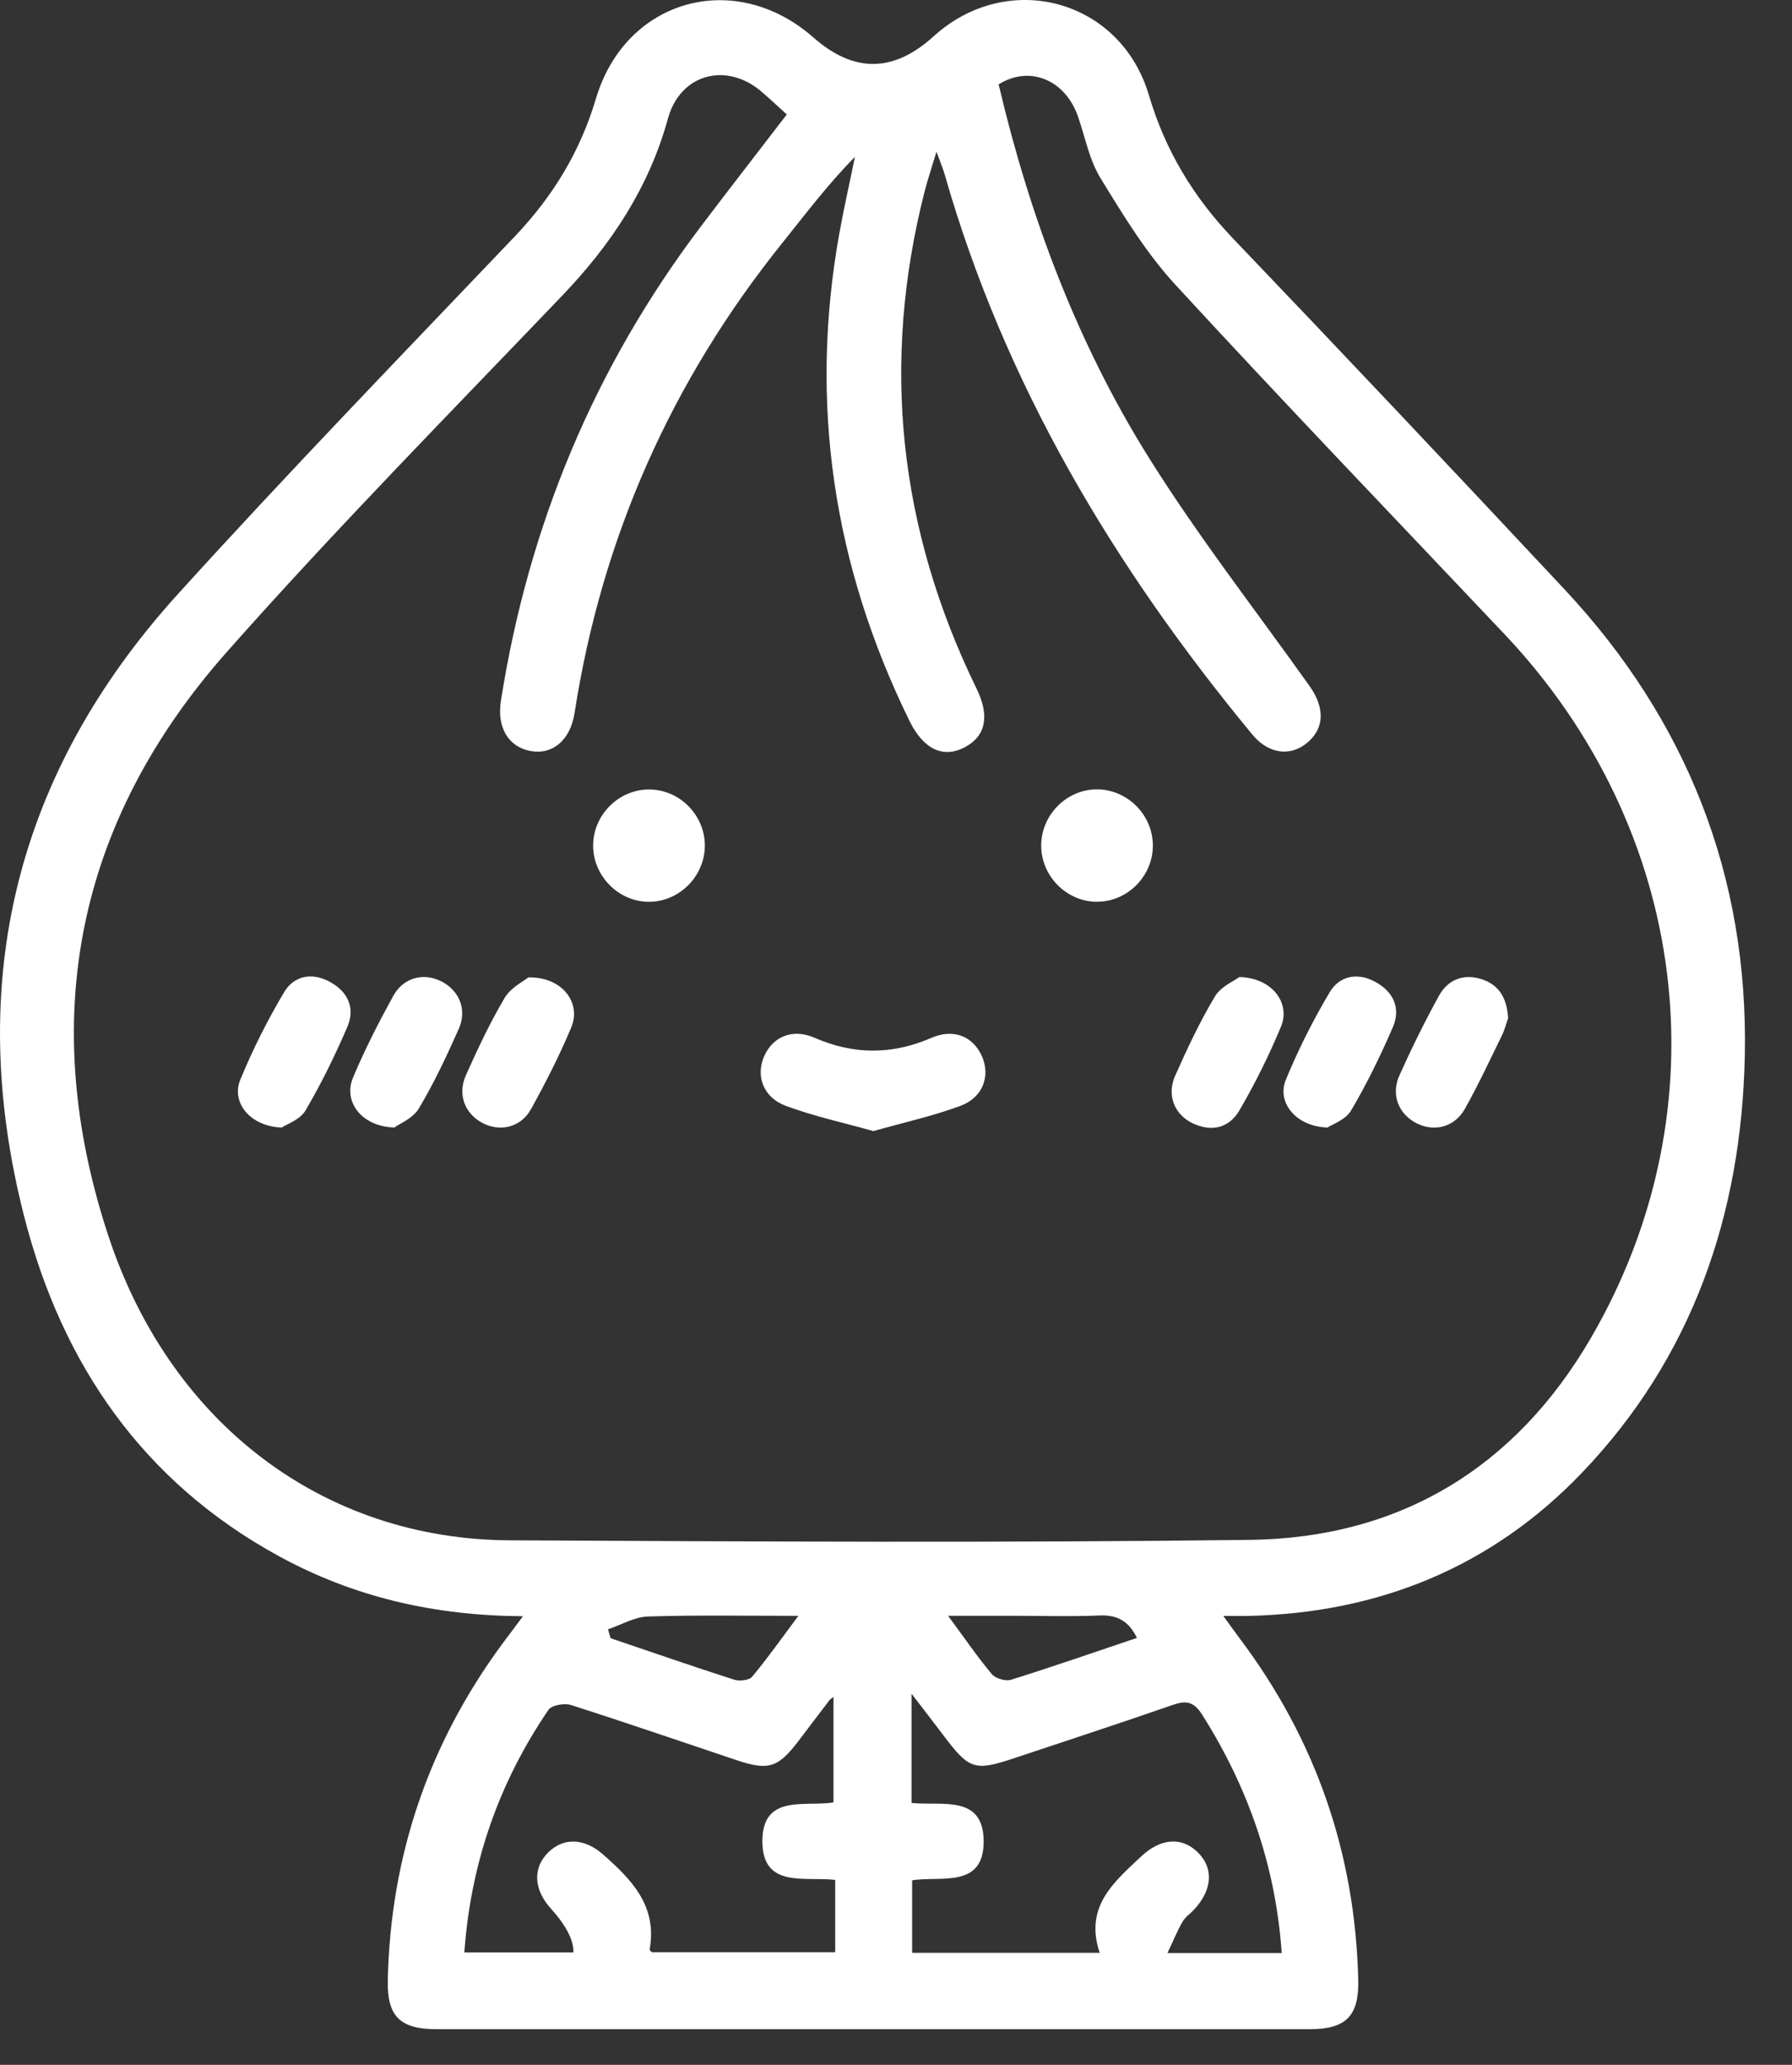 <svg width="33" height="38" viewBox="0 0 33 38" fill="none" xmlns="http://www.w3.org/2000/svg">
<rect x="0" y="0" width="33" height="38" fill="#333333" stroke="none"/>
<path d="M9.63 29.744C7.994 29.734 6.518 29.392 5.144 28.643C2.634 27.275 1.141 25.107 0.445 22.387C-0.658 18.076 0.292 14.223 3.276 10.933C5.303 8.698 7.402 6.531 9.483 4.348C10.181 3.615 10.683 2.792 10.974 1.816C11.52 -0.023 13.536 -0.578 14.978 0.689C15.725 1.346 16.454 1.339 17.192 0.669C18.558 -0.57 20.633 -0.019 21.157 1.751C21.459 2.772 21.979 3.629 22.71 4.393C24.756 6.531 26.787 8.683 28.809 10.844C31.063 13.252 32.199 16.126 32.131 19.428C32.071 22.343 31.17 24.982 29.12 27.116C27.462 28.841 25.389 29.682 23.004 29.738C22.875 29.742 22.747 29.738 22.527 29.738C22.654 29.911 22.738 30.031 22.826 30.148C24.227 32.008 24.957 34.105 25.012 36.437C25.028 37.105 24.785 37.344 24.113 37.344C18.756 37.344 13.4 37.344 8.042 37.344C7.367 37.344 7.126 37.109 7.141 36.44C7.192 34.156 7.894 32.093 9.248 30.255C9.357 30.108 9.468 29.961 9.63 29.745V29.744ZM14.49 2.107C14.325 1.958 14.18 1.821 14.03 1.692C13.381 1.132 12.527 1.356 12.3 2.183C11.95 3.455 11.256 4.497 10.356 5.438C8.28 7.607 6.171 9.748 4.18 11.995C1.408 15.122 0.683 18.756 1.992 22.734C3.136 26.209 5.964 28.33 9.387 28.347C13.928 28.37 18.47 28.395 23.01 28.339C25.77 28.306 27.904 27.017 29.298 24.621C31.758 20.394 31.103 15.261 27.703 11.668C25.679 9.529 23.638 7.405 21.643 5.238C21.106 4.655 20.682 3.957 20.265 3.276C20.059 2.941 19.984 2.526 19.852 2.146C19.618 1.469 18.96 1.195 18.39 1.553C18.96 3.972 19.825 6.288 21.14 8.397C22.051 9.856 23.115 11.219 24.114 12.623C24.399 13.023 24.391 13.398 24.08 13.663C23.765 13.931 23.36 13.879 23.061 13.517C20.519 10.442 18.5 7.075 17.394 3.202C17.363 3.094 17.317 2.99 17.245 2.792C17.151 3.107 17.081 3.312 17.028 3.52C16.218 6.689 16.552 9.739 17.984 12.674C18.231 13.179 18.151 13.55 17.766 13.752C17.37 13.961 17.005 13.791 16.749 13.268C15.349 10.416 14.892 7.425 15.458 4.287C15.543 3.818 15.649 3.353 15.744 2.887C15.246 3.391 14.834 3.939 14.405 4.473C12.363 7.015 11.082 9.895 10.58 13.125C10.503 13.62 10.177 13.894 9.774 13.822C9.364 13.749 9.147 13.387 9.224 12.9C9.729 9.683 10.94 6.766 12.904 4.171C13.423 3.485 13.951 2.807 14.488 2.108L14.49 2.107ZM15.38 34.596C14.815 34.532 14.047 34.755 14.039 33.894C14.032 33.003 14.837 33.257 15.349 33.17V31.228C15.298 31.269 15.284 31.276 15.276 31.287C15.084 31.538 14.895 31.789 14.703 32.041C14.327 32.534 14.152 32.589 13.565 32.393C12.549 32.053 11.536 31.704 10.515 31.378C10.394 31.339 10.158 31.38 10.099 31.468C9.185 32.809 8.668 34.292 8.551 35.93H10.56C10.565 35.705 10.425 35.435 10.142 35.121C9.824 34.769 9.808 34.372 10.1 34.087C10.381 33.812 10.761 33.828 11.099 34.123C11.628 34.586 12.106 35.074 11.964 35.872C11.961 35.891 11.994 35.916 12.002 35.927H15.38V34.596ZM23.603 35.939C23.49 34.334 22.983 32.893 22.139 31.557C21.981 31.307 21.836 31.292 21.585 31.38C20.626 31.714 19.659 32.028 18.696 32.35C17.944 32.602 17.852 32.572 17.364 31.924C17.191 31.694 17.013 31.465 16.786 31.17V33.18C17.332 33.24 18.104 33.017 18.114 33.874C18.124 34.765 17.32 34.518 16.797 34.604V35.938H20.251C19.965 35.091 20.512 34.636 21.02 34.16C21.374 33.83 21.757 33.8 22.05 34.082C22.355 34.375 22.331 34.778 21.984 35.149C21.916 35.222 21.825 35.28 21.777 35.366C21.68 35.533 21.608 35.713 21.499 35.942H23.603V35.939ZM11.196 29.985C11.212 30.04 11.229 30.095 11.245 30.149C12.001 30.405 12.757 30.667 13.517 30.911C13.616 30.943 13.795 30.925 13.851 30.857C14.132 30.521 14.385 30.161 14.702 29.737C13.718 29.737 12.823 29.72 11.93 29.749C11.683 29.757 11.441 29.902 11.196 29.985ZM20.937 30.143C20.787 29.832 20.57 29.715 20.243 29.73C19.73 29.753 19.214 29.736 18.7 29.736C18.31 29.736 17.921 29.736 17.459 29.736C17.765 30.149 17.998 30.492 18.263 30.808C18.332 30.89 18.518 30.945 18.619 30.913C19.393 30.671 20.16 30.404 20.937 30.143Z" fill="white"/>
<path d="M20.207 16.596C19.643 16.598 19.17 16.123 19.174 15.555C19.177 15.004 19.628 14.541 20.176 14.527C20.741 14.514 21.221 14.978 21.23 15.546C21.239 16.113 20.771 16.593 20.207 16.595V16.596Z" fill="white"/>
<path d="M12.98 15.566C12.976 16.134 12.5 16.604 11.936 16.596C11.372 16.587 10.908 16.101 10.923 15.535C10.937 14.986 11.399 14.531 11.946 14.529C12.511 14.525 12.983 15 12.98 15.568V15.566Z" fill="white"/>
<path d="M5.188 20.75C4.606 20.732 4.254 20.287 4.424 19.873C4.653 19.317 4.925 18.775 5.233 18.258C5.413 17.956 5.744 17.891 6.068 18.066C6.401 18.244 6.549 18.546 6.396 18.899C6.17 19.425 5.915 19.945 5.625 20.438C5.524 20.607 5.277 20.691 5.188 20.75Z" fill="white"/>
<path d="M24.444 20.75C23.863 20.733 23.509 20.286 23.678 19.874C23.907 19.318 24.18 18.776 24.487 18.259C24.668 17.957 24.998 17.892 25.321 18.067C25.654 18.245 25.802 18.547 25.651 18.9C25.424 19.426 25.171 19.946 24.879 20.439C24.778 20.61 24.531 20.692 24.443 20.752L24.444 20.75Z" fill="white"/>
<path d="M7.263 20.75C6.654 20.733 6.317 20.27 6.5 19.834C6.716 19.318 6.972 18.818 7.242 18.328C7.43 17.986 7.805 17.895 8.131 18.062C8.46 18.232 8.606 18.583 8.447 18.938C8.225 19.436 7.992 19.933 7.713 20.4C7.604 20.583 7.355 20.681 7.264 20.749L7.263 20.75Z" fill="white"/>
<path d="M27.77 18.743C27.743 18.822 27.711 18.947 27.655 19.062C27.434 19.513 27.221 19.97 26.975 20.408C26.783 20.747 26.408 20.837 26.083 20.67C25.754 20.5 25.611 20.147 25.77 19.792C25.993 19.295 26.235 18.804 26.498 18.326C26.66 18.032 26.942 17.917 27.27 18.016C27.593 18.114 27.753 18.354 27.772 18.744L27.77 18.743Z" fill="white"/>
<path d="M22.821 17.981C23.426 17.994 23.77 18.459 23.59 18.893C23.37 19.422 23.113 19.94 22.824 20.435C22.637 20.757 22.314 20.839 21.963 20.672C21.628 20.513 21.482 20.155 21.64 19.799C21.861 19.302 22.094 18.804 22.373 18.338C22.483 18.154 22.729 18.052 22.821 17.982V17.981Z" fill="white"/>
<path d="M9.728 17.988C10.349 17.972 10.709 18.451 10.521 18.905C10.305 19.421 10.05 19.922 9.779 20.411C9.592 20.749 9.209 20.837 8.886 20.667C8.561 20.497 8.42 20.143 8.58 19.787C8.797 19.302 9.024 18.818 9.294 18.363C9.405 18.176 9.638 18.062 9.729 17.988H9.728Z" fill="white"/>
<path d="M16.08 20.815C15.527 20.659 14.984 20.543 14.469 20.351C14.054 20.196 13.915 19.8 14.07 19.443C14.228 19.078 14.593 18.922 14.997 19.097C15.72 19.413 16.428 19.414 17.152 19.1C17.56 18.923 17.92 19.072 18.082 19.437C18.241 19.796 18.105 20.194 17.693 20.349C17.177 20.541 16.635 20.659 16.082 20.816L16.08 20.815Z" fill="white"/>
</svg>
